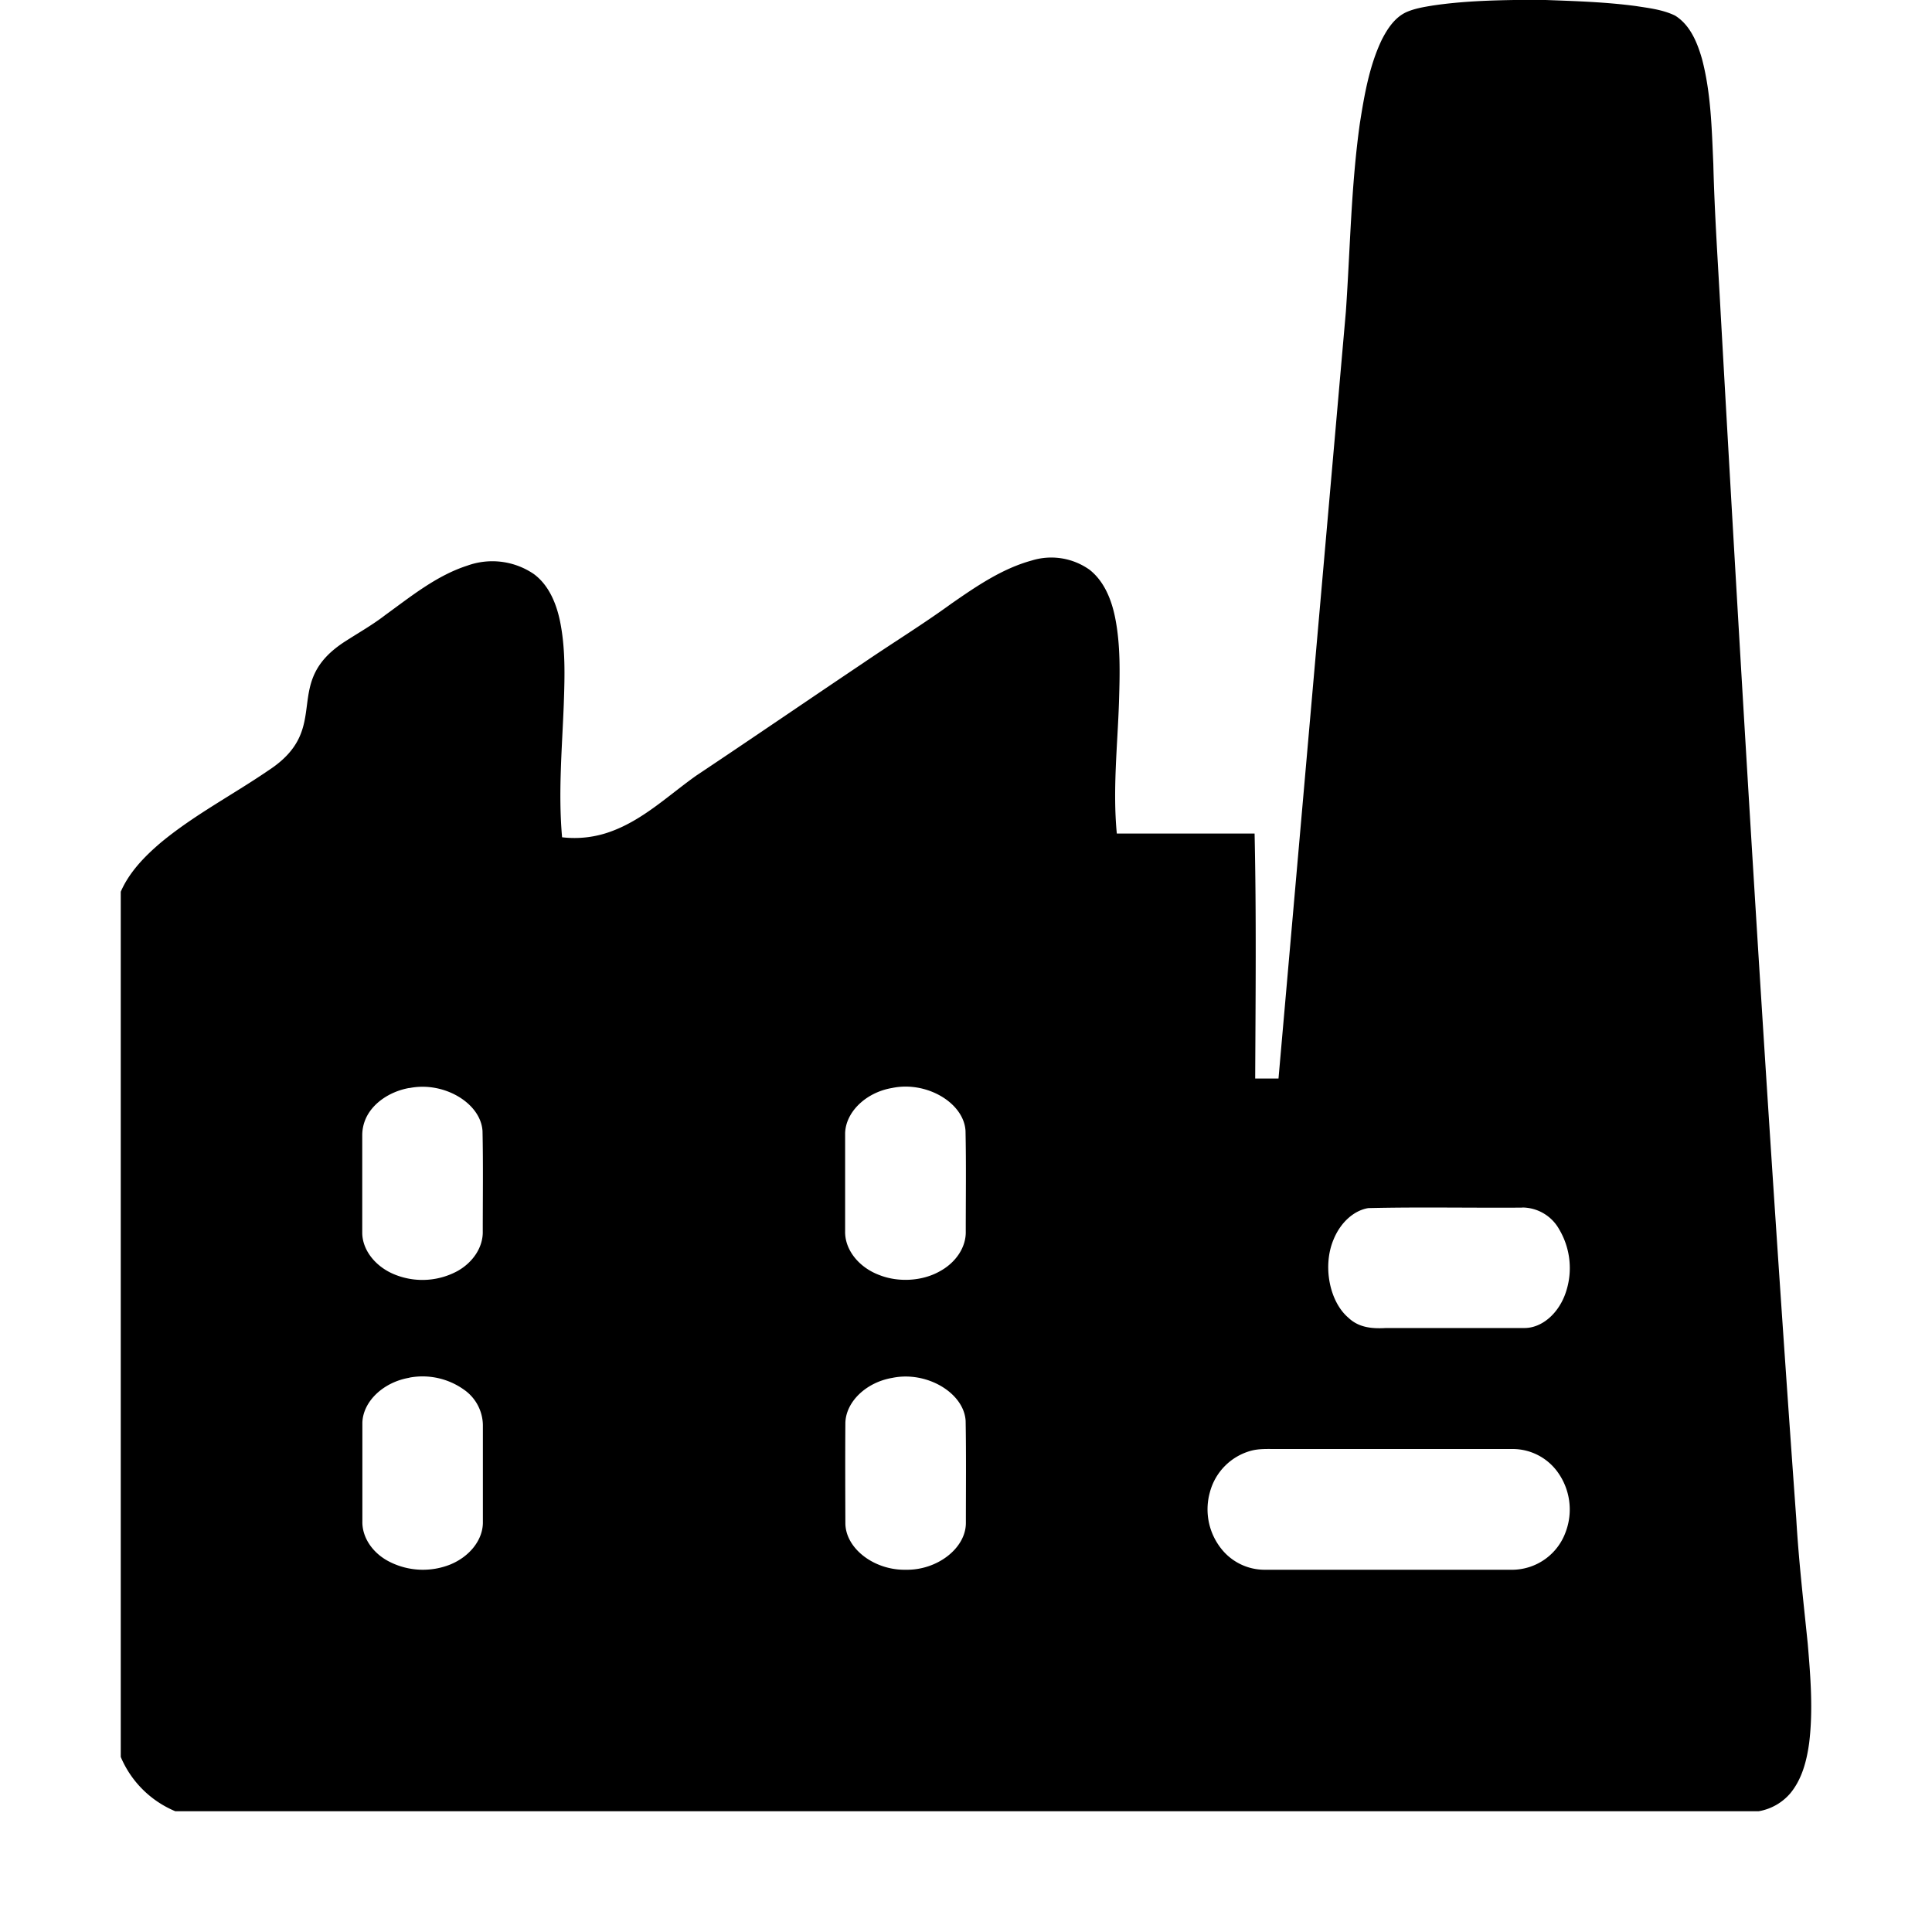 <svg viewBox="0 0 1024 1024" xmlns="http://www.w3.org/2000/svg"><path d="M819.2 0c16 0.576 32 1.088 47.808 3.2 7.04 1.088 14.336 1.92 20.8 5.056 8.064 4.992 11.84 14.4 14.336 23.168 4.736 18.112 5.12 36.928 5.952 55.488 0.64 26.432 2.496 52.864 3.904 79.296 11.968 213.056 24.704 426.048 40.064 638.848 1.28 22.144 3.84 44.16 6.08 66.176 1.472 17.408 2.88 35.008 0.768 52.416-1.28 9.472-3.776 19.328-10.048 26.88a28.288 28.288 0 0 1-16.768 9.472H92.928A53.824 53.824 0 0 1 64 931.2V472.64c4.48-10.304 12.48-18.56 20.928-25.792 17.728-14.784 38.272-25.472 57.28-38.464 35.072-22.848 5.76-46.336 41.216-68.736 6.976-4.48 14.208-8.576 20.736-13.632 13.696-9.92 27.264-20.992 43.584-26.24a39.04 39.04 0 0 1 35.2 4.48c7.808 5.76 11.776 15.232 13.76 24.448 3.072 14.592 2.624 29.632 2.112 44.48-0.896 23.488-3.008 47.104-0.896 70.592a55.872 55.872 0 0 0 26.24-3.2c16.96-6.272 30.208-19.072 44.8-29.44 29.568-19.712 58.88-39.808 88.448-59.648 15.552-10.624 31.616-20.48 46.848-31.552 13.184-9.152 26.88-18.56 42.56-22.848a35.008 35.008 0 0 1 30.72 4.928c7.68 6.08 11.52 15.68 13.44 25.024 3.008 14.784 2.56 30.016 2.112 45.056-0.768 23.168-3.392 46.464-1.152 69.696h73.024c0.96 43.264 0.512 86.592 0.32 129.856h12.352l35.712-406.528c2.304-33.28 2.752-66.752 7.424-99.84 2.368-14.976 4.992-30.336 11.584-44.16 3.008-5.888 6.912-11.904 13.12-14.72 4.416-1.92 9.152-2.688 13.824-3.456 15.808-2.368 31.872-2.816 47.808-3.008h12.16z m-17.28 768h-125.952c-4.224 0-8.448-0.192-12.544 0.832a30.976 30.976 0 0 0-22.208 22.272 33.536 33.536 0 0 0 6.4 30.144 29.248 29.248 0 0 0 22.272 10.752h132.16a30.272 30.272 0 0 0 27.84-20.16 33.856 33.856 0 0 0-4.352-31.68 29.44 29.44 0 0 0-23.552-12.16z m-584.96-37.76c-13.76 2.304-24.576 12.544-24.896 23.808v52.16c-0.256 8.704 5.568 17.28 14.784 21.76a39.168 39.168 0 0 0 31.744 1.28c10.176-4.16 17.152-12.8 17.344-21.952v-52.16a23.296 23.296 0 0 0-9.984-18.56 37.824 37.824 0 0 0-28.992-6.4z m256 0.064c-13.76 2.304-24.576 12.544-24.896 23.808-0.128 17.728-0.064 35.456 0 53.12 0 13.44 15.232 25.088 32 24.768 16.64 0.32 31.744-11.328 31.872-24.64 0-18.112 0.192-36.16-0.128-54.272-0.896-14.912-20.736-26.56-38.848-22.784z m333.76-90.24c-27.2 0.192-54.4-0.384-81.536 0.256-7.68 1.28-14.72 7.68-18.368 16.64-5.888 13.888-2.24 32.896 7.872 41.472 5.76 5.504 13.184 5.824 20.032 5.44h72.96c9.472 0.192 18.624-7.744 22.336-19.2a40.256 40.256 0 0 0-3.648-33.152 22.528 22.528 0 0 0-19.648-11.52zM216.96 576.64c-10.88 1.92-20.096 8.576-23.424 17.024a21.76 21.76 0 0 0-1.536 7.872V653.696c0.192 9.344 7.552 18.304 18.176 22.208a39.04 39.04 0 0 0 32.448-2.304c8.32-4.736 13.44-12.8 13.248-20.928 0-17.728 0.256-35.52-0.128-53.184-0.896-14.912-20.672-26.496-38.784-22.784z m255.936 0c-13.824 2.304-24.576 12.608-24.96 23.872v52.032c-0.256 9.728 7.168 19.2 18.24 23.296 9.984 3.904 22.464 3.2 31.616-1.856 8.832-4.672 14.336-12.992 14.08-21.44 0-17.728 0.256-35.456-0.128-53.184-0.896-14.912-20.736-26.496-38.848-22.72z"></path></svg>